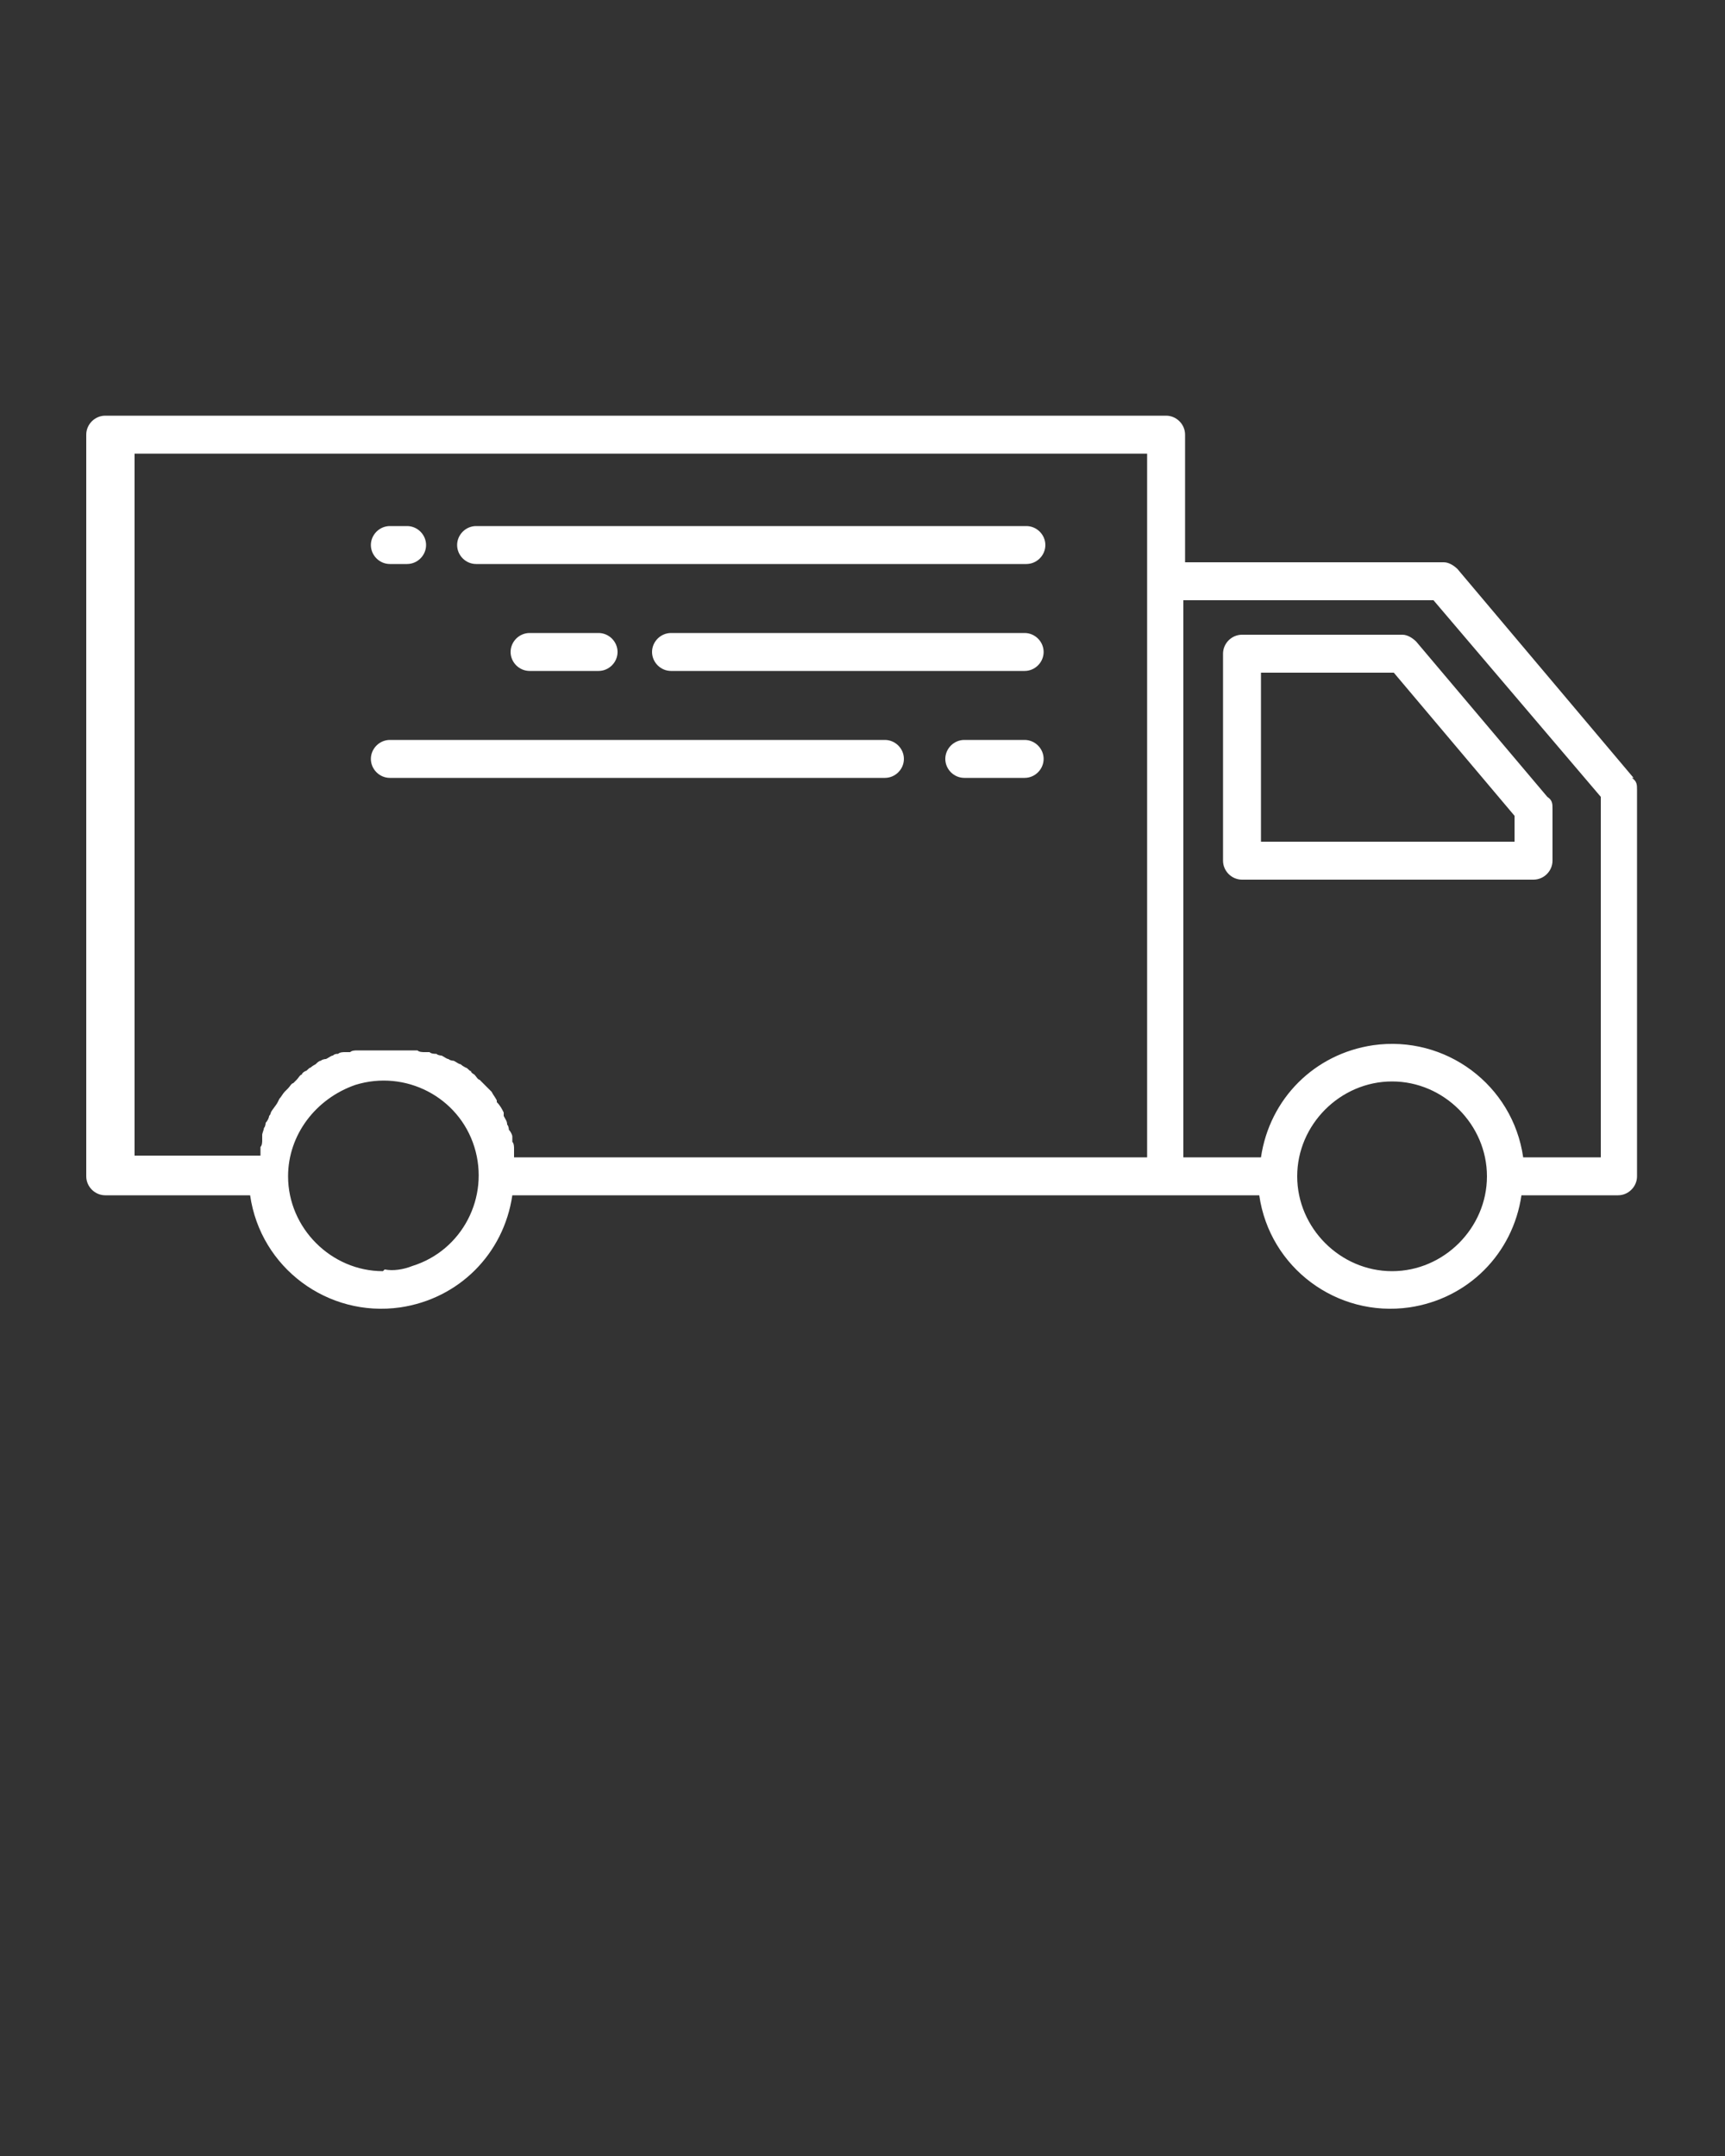 <?xml version="1.0" encoding="UTF-8"?>
<svg id="Layer_1" xmlns="http://www.w3.org/2000/svg" version="1.1" viewBox="0 0 100 125">
  <rect x="0" y="0" width="100" height="125" fill="#333333" stroke="none"/>
  <!-- Generator: Adobe Illustrator 29.1.0, SVG Export Plug-In . SVG Version: 2.1.0 Build 142)  -->
  <defs>
    <style>
      .st0 {
        fill: #fff;
      }
    </style>
  </defs>
  <path class="st0" d="M94.7,45.1l-10.2-12.1c-.2-.2-.5-.4-.8-.4h-15v-7.4c0-.6-.5-1.1-1.1-1.1H6.1c-.6,0-1.1.5-1.1,1.1h0v43c0,.6.5,1.1,1.1,1.1h8.4c.6,4.2,4.5,7.1,8.7,6.5,3.4-.5,6-3.1,6.5-6.5h43.3c.6,4.2,4.5,7.1,8.7,6.5,3.4-.5,6-3.1,6.5-6.5h5.6c.6,0,1.1-.5,1.1-1.1v-22.4c0-.3,0-.5-.3-.7ZM7.2,26.3h59.3v40.8H29.8c0,0,0-.2,0-.2,0-.1,0-.2,0-.3,0-.1,0-.3-.1-.4,0,0,0-.2,0-.3,0-.1-.1-.3-.2-.4,0,0,0-.2-.1-.3,0-.2-.1-.3-.2-.5,0,0,0-.1,0-.2-.1-.2-.2-.4-.4-.6,0,0,0,0,0-.1-.1-.2-.2-.3-.3-.5,0,0-.1-.1-.2-.2-.1-.1-.2-.2-.3-.3,0,0-.1-.1-.2-.2-.1,0-.2-.2-.3-.3,0,0-.2-.1-.2-.2-.1,0-.2-.2-.3-.2,0,0-.2-.1-.3-.2-.1,0-.2-.1-.4-.2,0,0-.2,0-.3-.1-.1,0-.2-.1-.4-.2,0,0-.2,0-.3-.1-.1,0-.3,0-.4-.1,0,0-.2,0-.3,0-.1,0-.3,0-.4-.1,0,0-.2,0-.3,0-.2,0-.3,0-.5,0,0,0-.2,0-.2,0-.5,0-1,0-1.5,0,0,0-.2,0-.2,0-.2,0-.3,0-.5,0,0,0-.2,0-.3,0-.1,0-.3,0-.4.1-.1,0-.2,0-.3,0-.1,0-.3,0-.4.1-.1,0-.2,0-.3.1-.1,0-.2.1-.4.2,0,0-.2,0-.3.1-.1,0-.2.1-.3.2,0,0-.2.1-.3.2-.1,0-.2.2-.3.2,0,0-.2.1-.2.2-.1,0-.2.2-.3.3,0,0-.1.1-.2.2-.1,0-.2.2-.3.3,0,0-.1.1-.2.2-.1.1-.2.3-.3.4,0,0,0,0-.1.2-.1.2-.3.4-.4.6,0,0,0,.1-.1.2,0,.1-.1.3-.2.4,0,0,0,.2-.1.3,0,.1-.1.3-.1.4,0,0,0,.2,0,.3,0,.1,0,.3-.1.4,0,.1,0,.2,0,.3,0,0,0,.2,0,.2h-7.3V26.3ZM22.2,73.7c-3,0-5.5-2.5-5.5-5.5h0c0-2.4,1.6-4.5,3.9-5.3,2.9-.9,6,.7,6.9,3.6.9,2.9-.7,6-3.6,6.9-.5.2-1.1.3-1.6.2ZM80.7,73.7c-3,0-5.5-2.5-5.5-5.5s2.5-5.5,5.5-5.5,5.5,2.5,5.5,5.5c0,3-2.5,5.5-5.5,5.5ZM92.8,67.1h-4.5c-.6-4.2-4.5-7.1-8.7-6.5-3.4.5-6,3.1-6.5,6.5h-4.5v-32.3h14.5l9.7,11.4v20.9ZM26.5,31.6c0-.6.5-1.1,1.1-1.1h31.9c.6,0,1.1.5,1.1,1.1,0,.6-.5,1.1-1.1,1.1h-31.9c-.6,0-1.1-.5-1.1-1.1ZM21.5,31.6c0-.6.5-1.1,1.1-1.1h1c.6,0,1.1.5,1.1,1.1,0,.6-.5,1.1-1.1,1.1h-1c-.6,0-1.1-.5-1.1-1.1ZM34.7,36.7c.6,0,1.1.5,1.1,1.1s-.5,1.1-1.1,1.1h-4c-.6,0-1.1-.5-1.1-1.1s.5-1.1,1.1-1.1h4ZM60.5,37.8c0,.6-.5,1.1-1.1,1.1h-20.5c-.6,0-1.1-.5-1.1-1.1s.5-1.1,1.1-1.1h20.5c.6,0,1.1.5,1.1,1.1h0ZM60.5,44c0,.6-.5,1.1-1.1,1.1h-3.5c-.6,0-1.1-.5-1.1-1.1s.5-1.1,1.1-1.1h3.5c.6,0,1.1.5,1.1,1.1h0ZM21.5,44c0-.6.5-1.1,1.1-1.1h28.7c.6,0,1.1.5,1.1,1.1s-.5,1.1-1.1,1.1h-28.7c-.6,0-1.1-.5-1.1-1.1h0s0,0,0,0ZM81.3,36.8h-9.3c-.6,0-1.1.5-1.1,1.1v12c0,.6.5,1.1,1.1,1.1h16.9c.6,0,1.1-.5,1.1-1.1v-3c0-.3,0-.5-.3-.7l-7.6-9c-.2-.2-.5-.4-.8-.4ZM87.8,48.8h-14.7v-9.8h7.7l7,8.3v1.5Z"/>
</svg>